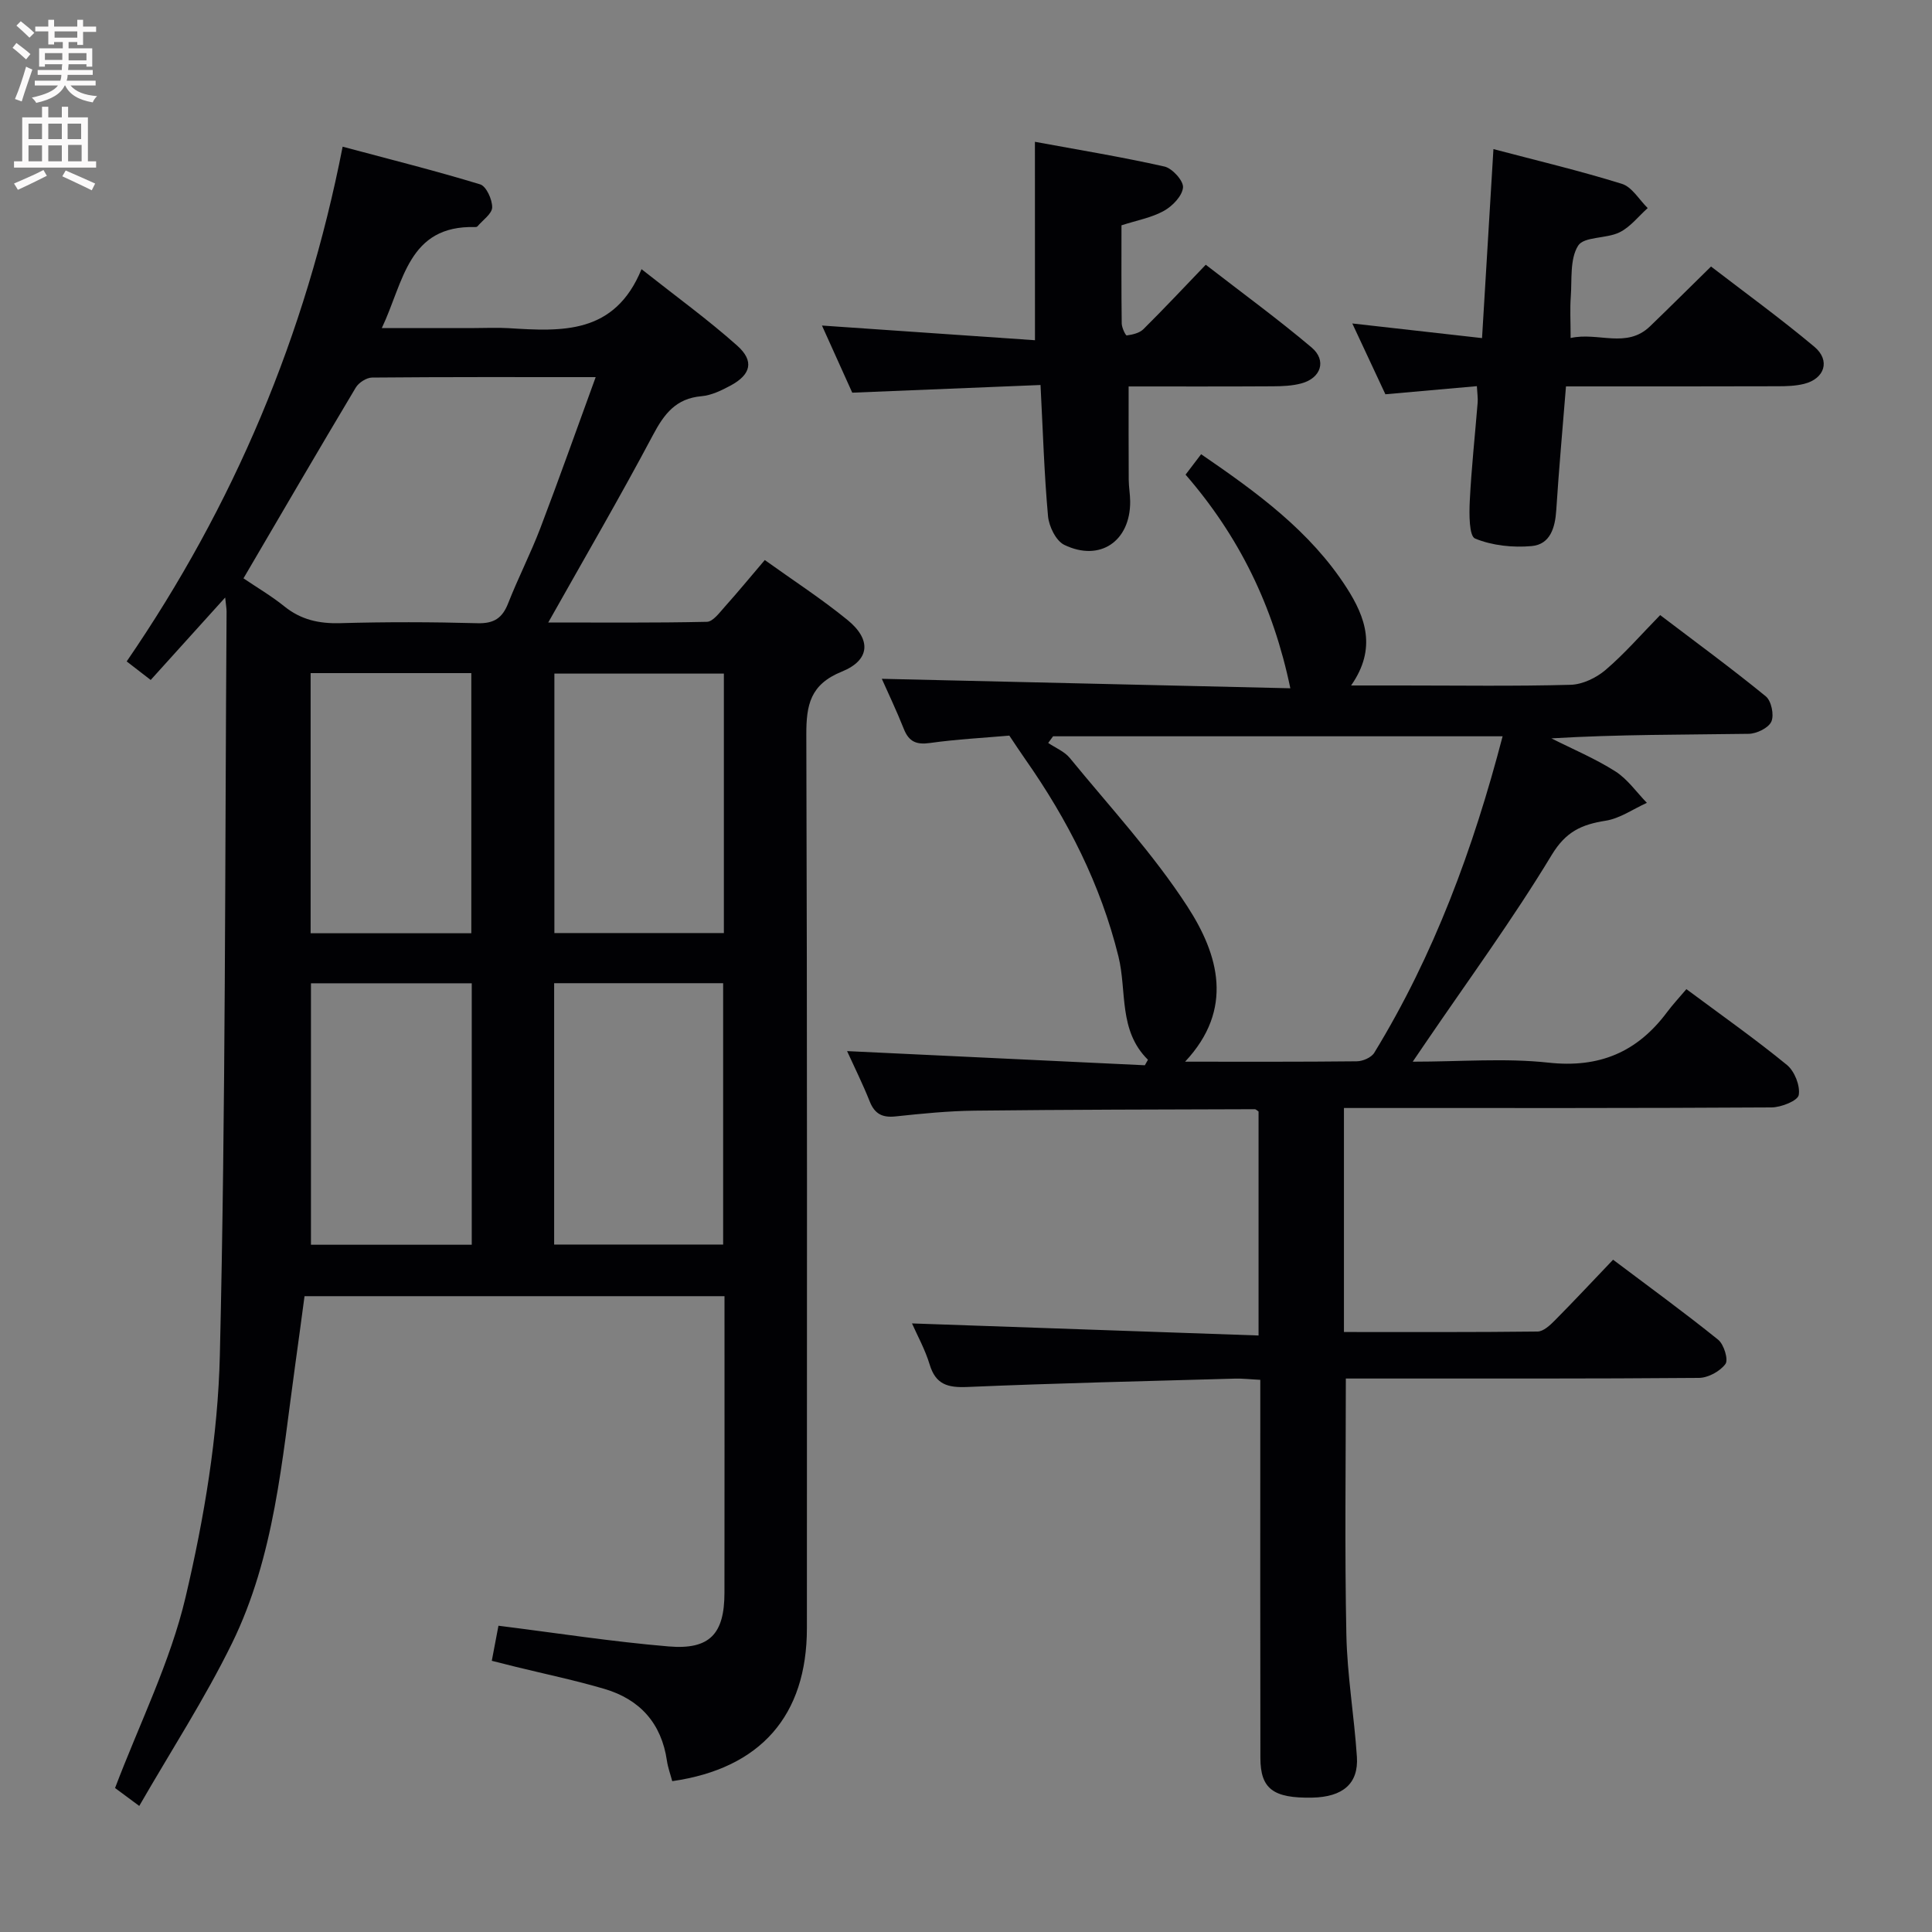 <svg enable-background="new 0 0 400 400" viewBox="0 0 400 400" xmlns="http://www.w3.org/2000/svg"><rect x="0" y="0" width="400" height="400" fill="#808080" stroke="none"/><g fill="#010104"><path d="m150 268.36c-29.18 0-57.64 0-86.95 0-.64 4.72-1.27 9.56-1.95 14.38-2.72 19.55-4.24 39.48-13.08 57.51-5.6 11.42-12.57 22.16-19.19 33.65-2.68-1.98-4.22-3.12-5.01-3.71 5.1-13.43 11.44-26.1 14.6-39.51 3.86-16.4 6.71-33.39 7.1-50.19 1.21-51.28 1.04-102.58 1.39-153.88 0-.63-.12-1.25-.29-2.9-5.45 6.03-10.35 11.46-15.42 17.07-1.72-1.33-3.12-2.41-4.97-3.84 22.13-32.26 37.05-67.46 44.71-106.57 9.79 2.62 19.21 4.98 28.47 7.8 1.27.39 2.51 3.13 2.49 4.76-.02 1.33-1.95 2.63-3.04 3.93-.09.11-.31.16-.47.15-13.95-.4-14.8 11.37-19.34 20.91h19.21c2.33 0 4.67-.12 7 .02 11.01.68 22 1.38 27.56-12.21 7.25 5.73 13.81 10.48 19.83 15.85 3.55 3.17 2.82 5.98-1.38 8.24-1.88 1.01-3.97 2.03-6.03 2.21-5.29.46-7.72 3.64-10.05 8.04-6.84 12.88-14.19 25.5-21.68 38.81 11.08 0 21.97.1 32.85-.14 1.24-.03 2.57-1.85 3.64-3.05 2.76-3.08 5.39-6.28 8.34-9.74 5.91 4.24 11.76 8.03 17.14 12.42 4.95 4.04 4.68 8.3-1.19 10.68-6.54 2.65-7.37 6.88-7.35 13.09.2 61.65.13 123.3.12 184.95 0 18.11-9.59 29.06-27.88 31.68-.37-1.39-.89-2.79-1.1-4.23-1.13-7.75-5.59-12.7-12.94-14.87-6.04-1.78-12.23-3.07-18.35-4.57-1.57-.39-3.13-.78-4.97-1.25.52-2.75.98-5.14 1.38-7.26 11.91 1.49 23.56 3.31 35.27 4.29 8.5.71 11.51-2.63 11.52-11.09.03-20.31.01-40.62.01-61.43zm-99.59-148.62c2.74 1.86 5.77 3.63 8.47 5.81 3.44 2.77 7.17 3.59 11.54 3.47 9.48-.27 18.98-.25 28.46.01 3.41.09 5.13-1.07 6.33-4.13 2.06-5.25 4.65-10.29 6.66-15.55 3.88-10.18 7.51-20.46 11.46-31.27-16.04 0-31.17-.05-46.3.09-1.15.01-2.76 1.05-3.37 2.07-7.74 12.95-15.33 25.98-23.25 39.5zm64.32 137.93h34.99c0-18.22 0-36.11 0-54.11-11.81 0-23.32 0-34.99 0zm35.14-118.21c-11.99 0-23.52 0-35.09 0v53.72h35.09c0-18.05 0-35.69 0-53.72zm-52.2 64.12c-11.29 0-22.31 0-33.29 0v54.13h33.29c0-18.17 0-36.06 0-54.13zm-33.36-10.36h33.27c0-18.12 0-35.96 0-53.86-11.25 0-22.14 0-33.27 0z"/><path d="m260.93 285.68c-2.05-.1-3.67-.3-5.3-.25-18.45.52-36.91.94-55.36 1.73-4.05.17-6.55-.5-7.8-4.67-.94-3.1-2.55-6-3.65-8.49 23.98.83 47.67 1.66 71.75 2.5 0-16.18 0-31.26 0-46.37-.23-.15-.52-.48-.8-.48-19.31.06-38.62.08-57.94.3-5.47.06-10.95.61-16.4 1.19-2.76.3-4.34-.52-5.37-3.11-1.4-3.53-3.1-6.94-4.68-10.41 20.75.99 41.2 1.96 61.65 2.93.21-.38.43-.76.64-1.14-6.15-6.06-4.33-14.19-6.11-21.39-3.69-14.92-10.51-28.3-19.27-40.8-1.04-1.48-2.03-3-3.32-4.92-5.24.46-10.87.75-16.44 1.53-2.8.39-4.34-.26-5.39-2.88-1.53-3.85-3.32-7.59-4.57-10.41 27.87.65 56.04 1.3 84.58 1.96-3.55-17.08-10.61-31.45-21.69-44.23 1.04-1.36 2-2.62 3.22-4.23 11.54 7.91 22.57 15.9 30.12 27.64 3.91 6.09 6.3 12.57.93 20.24h10.47c11.67 0 23.34.18 34.99-.14 2.46-.07 5.3-1.44 7.23-3.08 3.91-3.34 7.31-7.27 11.3-11.35 7.48 5.68 14.83 11.07 21.87 16.82 1.15.94 1.76 3.87 1.15 5.23-.59 1.32-3.05 2.51-4.7 2.53-13.49.2-26.99.11-40.84.94 4.43 2.24 9.05 4.17 13.22 6.82 2.54 1.61 4.39 4.31 6.55 6.53-2.84 1.28-5.57 3.23-8.53 3.7-4.94.78-8.22 2.21-11.17 7.08-8.07 13.35-17.32 25.98-26.11 38.89-.7 1.04-1.41 2.07-2.67 3.92 9.97 0 19.14-.78 28.12.2 10.52 1.15 18.35-2.18 24.51-10.42 1.19-1.6 2.57-3.07 4.03-4.8 7.33 5.45 14.26 10.33 20.81 15.69 1.58 1.29 2.78 4.3 2.45 6.23-.21 1.19-3.64 2.56-5.64 2.57-27.5.17-55 .12-82.49.12-1.96 0-3.91 0-6.03 0v46.38c13.53 0 26.82.06 40.1-.1 1.22-.02 2.59-1.32 3.59-2.33 3.98-4.02 7.84-8.15 12.03-12.54 7.61 5.73 14.83 10.98 21.76 16.57 1.19.96 2.15 4.12 1.51 5.01-1.12 1.53-3.58 2.87-5.49 2.89-22.5.19-45 .12-67.49.13-1.96 0-3.91 0-5.62 0 0 18.08-.25 35.54.11 53 .17 8.45 1.62 16.86 2.18 25.31.37 5.56-2.91 8.33-9.25 8.46-8.06.15-10.72-1.8-10.73-8.22-.05-24.17-.02-48.33-.02-72.5 0-1.8 0-3.6 0-5.78zm50.17-133.24c-31.44 0-62.25 0-93.07 0-.34.46-.67.92-1.01 1.38 1.51 1.02 3.36 1.76 4.47 3.11 8.29 10.14 17.29 19.85 24.37 30.78 6.42 9.92 9.71 21.21-.5 32.1 12.3 0 23.93.05 35.56-.08 1.24-.01 3.01-.78 3.61-1.77 12.37-20.24 20.49-42.23 26.57-65.52z"/><path d="m214.27 29.36c9.02 1.66 17.98 3.13 26.82 5.12 1.63.37 3.97 2.97 3.84 4.34-.16 1.76-2.19 3.86-3.96 4.84-2.56 1.42-5.6 1.96-8.78 2.99 0 6.74-.04 13.53.05 20.31.01.88.8 2.52 1.04 2.49 1.19-.17 2.62-.48 3.43-1.28 4.25-4.21 8.35-8.59 12.93-13.36 7.6 5.89 14.96 11.26 21.91 17.13 3.18 2.69 1.95 6.35-2.12 7.44-1.89.51-3.94.59-5.92.6-9.95.06-19.91.03-29.84.03 0 6.81-.02 13.07.02 19.33.01 1.49.29 2.98.3 4.47.06 8.22-6.24 12.58-13.64 9-1.73-.84-3.18-3.83-3.37-5.96-.79-8.72-1.05-17.49-1.55-27.14-13.05.53-25.77 1.05-38.98 1.59-1.89-4.19-3.99-8.84-6.27-13.9 15.04 1.04 29.59 2.04 44.1 3.04-.01-14.22-.01-27.25-.01-41.08z"/><path d="m325.18 69.98c5.74-1.28 11.57 2.27 16.44-2.42 4.07-3.92 8.07-7.91 12.63-12.38 7.06 5.43 14.43 10.78 21.39 16.61 3.39 2.84 2.14 6.63-2.14 7.69-1.74.43-3.6.49-5.41.49-14.46.05-28.92.03-43.87.03-.71 8.81-1.47 17.19-2.01 25.58-.23 3.66-1.24 7.13-5.1 7.48-3.88.35-8.16-.1-11.71-1.56-1.25-.51-1.23-5.08-1.1-7.76.34-6.8 1.08-13.57 1.63-20.36.08-.95-.08-1.91-.16-3.43-6.4.57-12.44 1.1-18.94 1.68-2.14-4.57-4.36-9.32-6.85-14.66 9.23 1.04 17.73 2 26.86 3.03.8-13.24 1.56-25.95 2.36-39.13 9.03 2.38 17.91 4.49 26.59 7.19 2.1.65 3.58 3.29 5.35 5.02-1.93 1.72-3.61 3.94-5.85 5.03-2.73 1.34-7.35.83-8.56 2.76-1.74 2.78-1.25 7.01-1.52 10.64-.18 2.47-.03 4.97-.03 8.47z"/></g><path d="m2.6 9.9.8-1c.9.7 1.9 1.4 2.9 2.3l-.9 1.1c-1.1-1-2-1.8-2.8-2.4zm.5 10.6c.9-2.1 1.6-4.3 2.3-6.7.4.2.8.4 1.3.6-.7 2.1-1.5 4.3-2.2 6.6zm.3-15.2.9-.9c1 .8 2 1.6 2.8 2.4l-1 1c-.9-.9-1.8-1.7-2.7-2.5zm12.6-1.2h1.2v1.4h2.7v1.1h-2.7v2.7h-1.2v-.6h-1.8v1.3h4.9v3.8h-1.2v-.5h-3.7c0 .4-.1.9-.1 1.2h5.1v1h-5.2c0 .5-.1.9-.2 1.2h6v1h-5.2c1.1 1.3 2.9 2 5.5 2.2-.4.4-.7.8-.9 1.3-2.9-.5-4.8-1.6-5.7-3.5h-.1c-.8 1.7-2.7 2.9-5.9 3.6-.2-.4-.6-.8-.9-1.1 2.8-.6 4.6-1.4 5.4-2.5h-4.8v-1h5.3c.1-.3.2-.7.2-1.2h-4.9v-1h5c0-.4 0-.8.1-1.2h-3.6v.5h-1.2v-3.8h4.9v-1.3h-1.8v.5h-1.2v-2.7h-2.7v-1h2.7v-1.4h1.2v1.4h4.8zm-6.7 8.3h3.6c0-.4 0-.9 0-1.4h-3.6zm1.9-4.6h4.8v-1.3h-4.7v1.3zm6.7 3.2h-3.7v1.5h3.7z" fill="#fbfafa"/><path d="m8.7 22.1h1.3v2.2h2.8v-2.2h1.3v2.2h4.1v9.1h1.7v1.3h-17v-1.3h1.7v-9.1h4.1zm.3 13.1.7 1.2c-1.8.9-3.8 1.9-6 2.9-.2-.4-.5-.8-.8-1.3 2.3-1 4.4-1.9 6.1-2.8zm-3.1-6.4h2.8v-3.2h-2.8zm0 4.6h2.8v-3.3h-2.8zm4.1-4.6h2.8v-3.2h-2.8zm0 4.6h2.8v-3.3h-2.8zm3.6 1.9c2.1.9 4.1 1.8 6.1 2.7l-.7 1.4c-2.2-1.1-4.2-2-6.1-2.9zm3.2-9.7h-2.8v3.2h2.8zm-2.7 7.8h2.8v-3.4h-2.8z" fill="#fbfafa"/></svg>